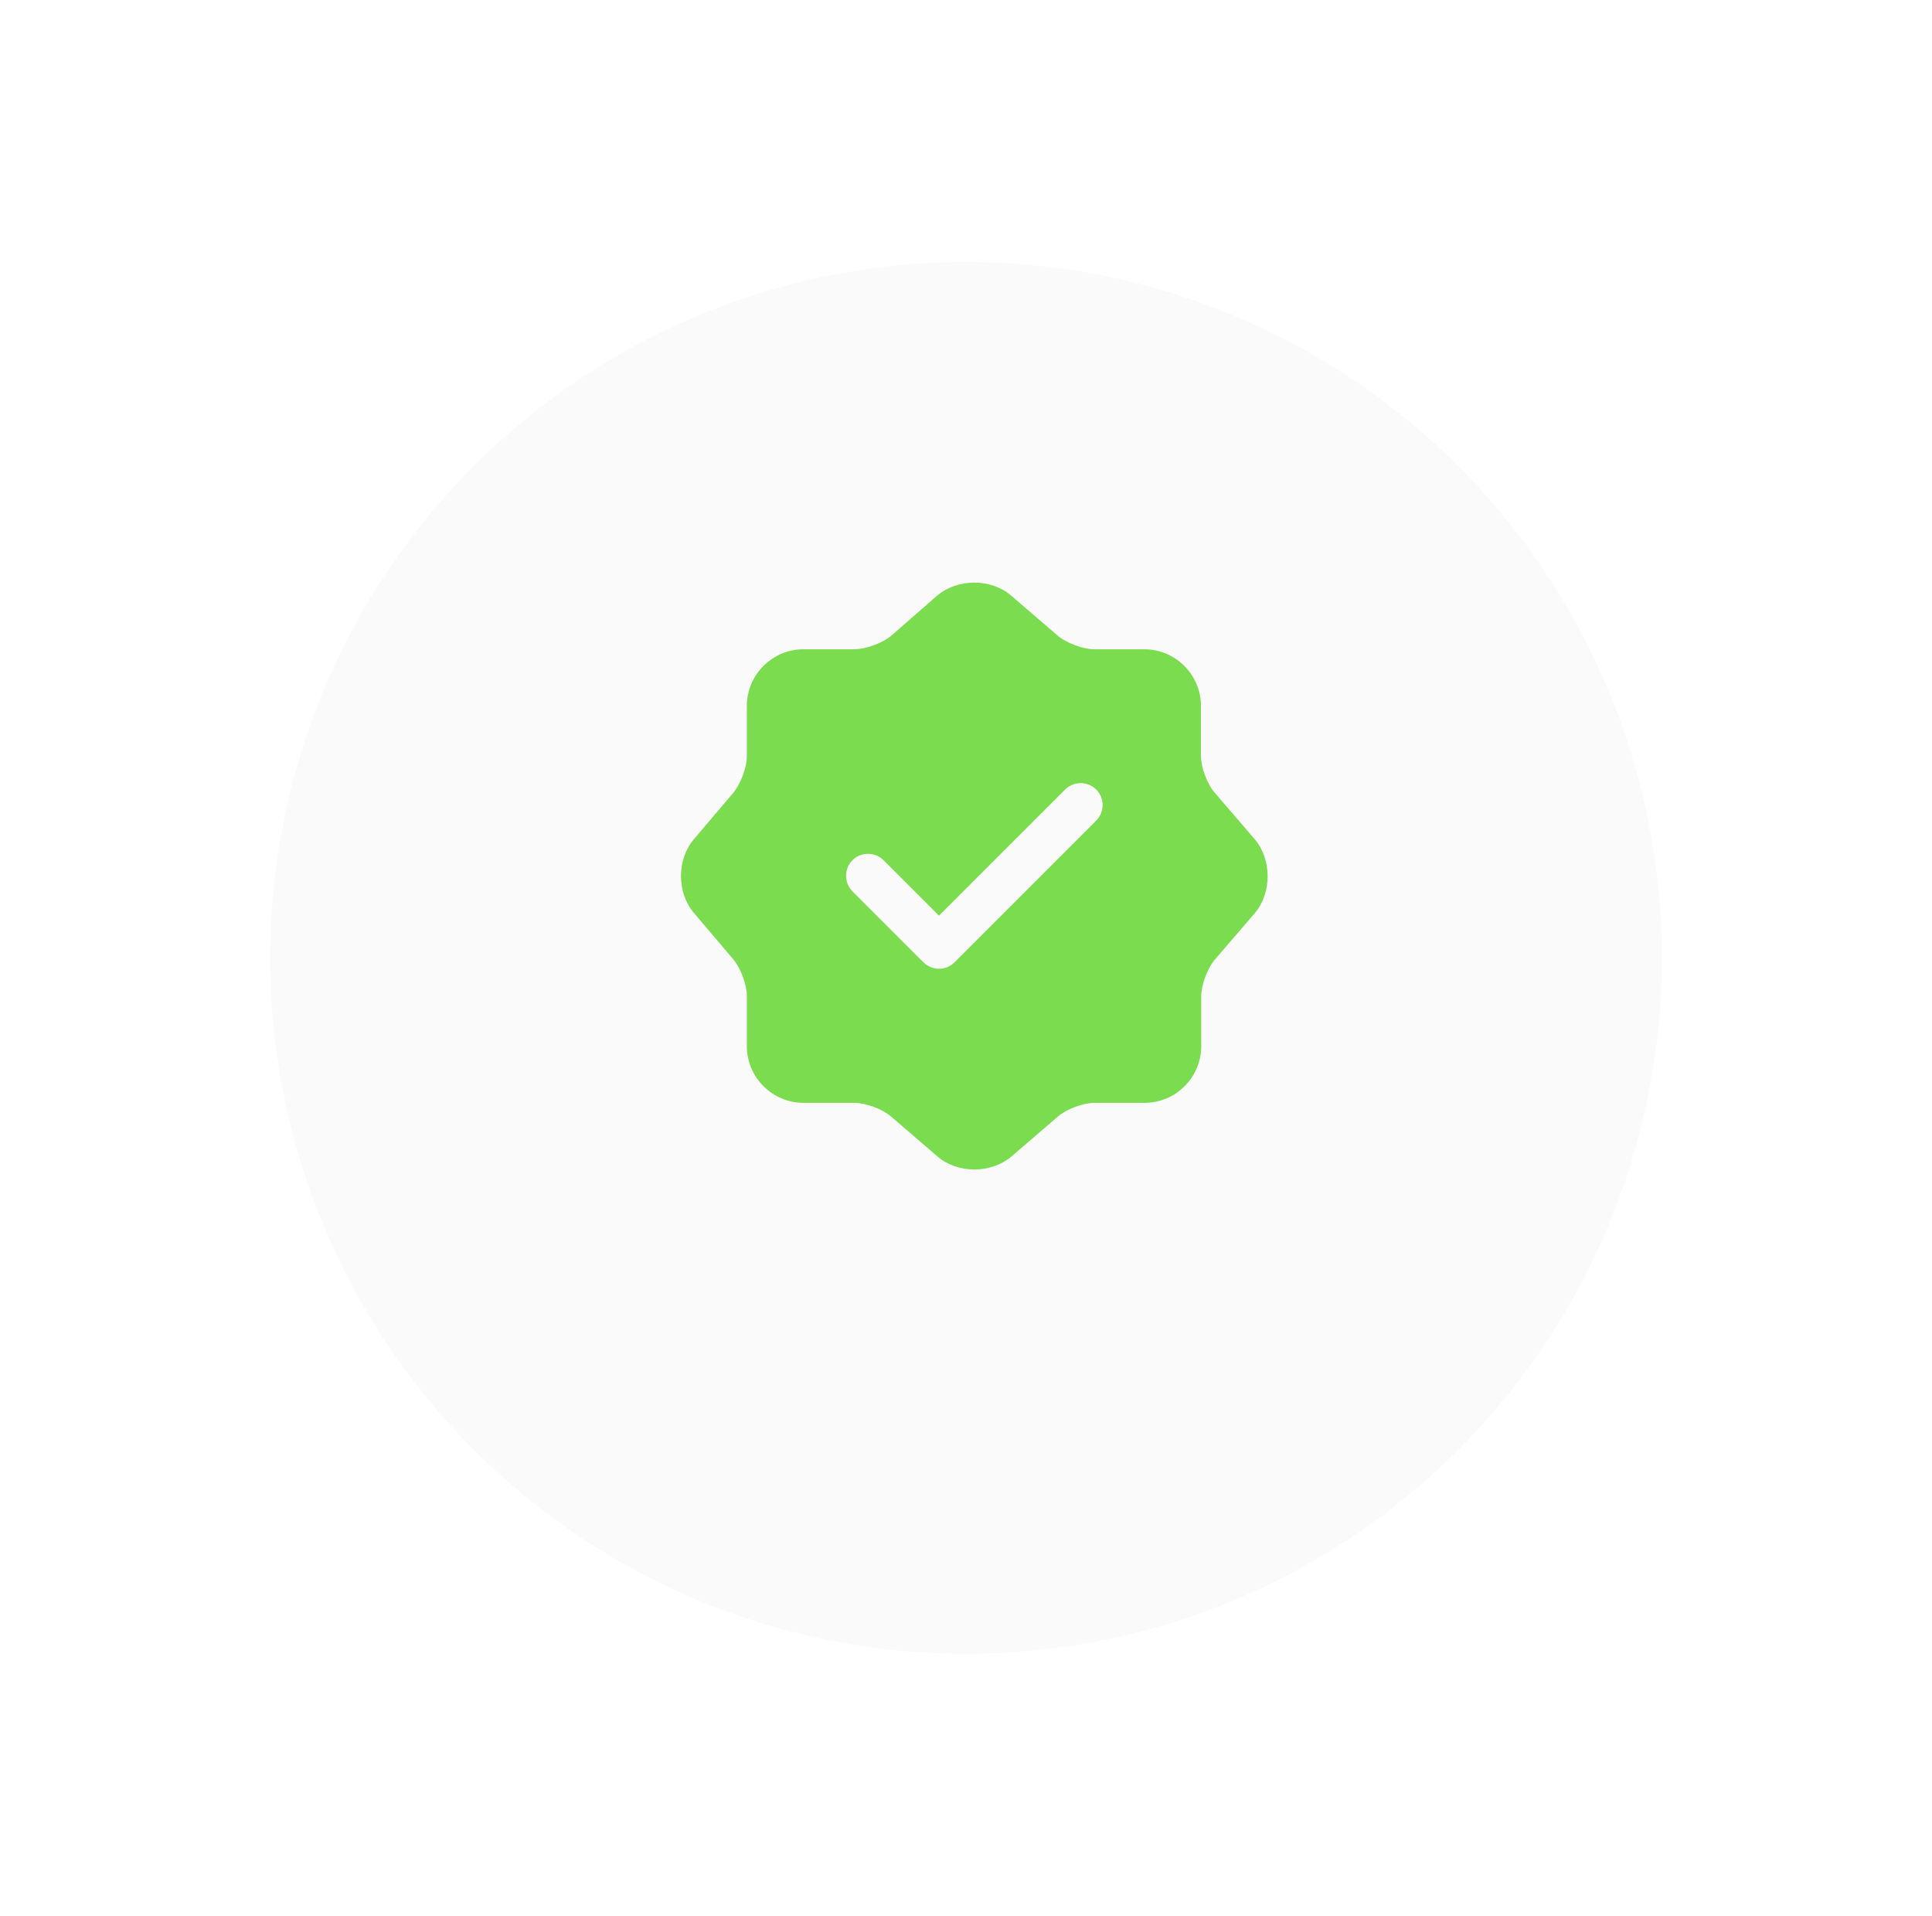 <svg width="118" height="117" viewBox="0 0 118 117" fill="none" xmlns="http://www.w3.org/2000/svg">
<g filter="url(#filter0_d_708_2024)">
<circle cx="59" cy="53.5" r="42.5" fill="#FAFAFA"/>
</g>
<path d="M76.628 51.242L74.192 48.412C73.726 47.874 73.35 46.871 73.35 46.154V43.108C73.35 41.209 71.791 39.65 69.892 39.65H66.846C66.147 39.65 65.126 39.274 64.588 38.808L61.758 36.372C60.521 35.315 58.497 35.315 57.242 36.372L54.43 38.826C53.892 39.274 52.871 39.65 52.172 39.65H49.072C47.173 39.65 45.615 41.209 45.615 43.108V46.172C45.615 46.871 45.238 47.874 44.79 48.412L42.372 51.26C41.333 52.497 41.333 54.503 42.372 55.74L44.79 58.588C45.238 59.126 45.615 60.129 45.615 60.828V63.892C45.615 65.791 47.173 67.35 49.072 67.35H52.172C52.871 67.35 53.892 67.726 54.43 68.192L57.26 70.628C58.497 71.685 60.521 71.685 61.775 70.628L64.606 68.192C65.144 67.726 66.147 67.35 66.864 67.35H69.91C71.809 67.35 73.368 65.791 73.368 63.892V60.846C73.368 60.147 73.744 59.126 74.21 58.588L76.646 55.758C77.685 54.521 77.685 52.479 76.628 51.242ZM66.953 50.114L58.3 58.767C58.049 59.018 57.708 59.162 57.35 59.162C56.992 59.162 56.651 59.018 56.4 58.767L52.065 54.432C51.545 53.912 51.545 53.052 52.065 52.532C52.584 52.013 53.444 52.013 53.964 52.532L57.35 55.919L65.054 48.215C65.574 47.695 66.434 47.695 66.953 48.215C67.473 48.734 67.473 49.594 66.953 50.114Z" fill="#7CDC50"/>
<defs>
<filter id="filter0_d_708_2024" x="0.5" y="0" width="117" height="117" filterUnits="userSpaceOnUse" color-interpolation-filters="sRGB">
<feFlood flood-opacity="0" result="BackgroundImageFix"/>
<feColorMatrix in="SourceAlpha" type="matrix" values="0 0 0 0 0 0 0 0 0 0 0 0 0 0 0 0 0 0 127 0" result="hardAlpha"/>
<feOffset dy="5"/>
<feGaussianBlur stdDeviation="8"/>
<feComposite in2="hardAlpha" operator="out"/>
<feColorMatrix type="matrix" values="0 0 0 0 0.579 0 0 0 0 0.579 0 0 0 0 0.579 0 0 0 0.25 0"/>
<feBlend mode="normal" in2="BackgroundImageFix" result="effect1_dropShadow_708_2024"/>
<feBlend mode="normal" in="SourceGraphic" in2="effect1_dropShadow_708_2024" result="shape"/>
</filter>
</defs>
</svg>
